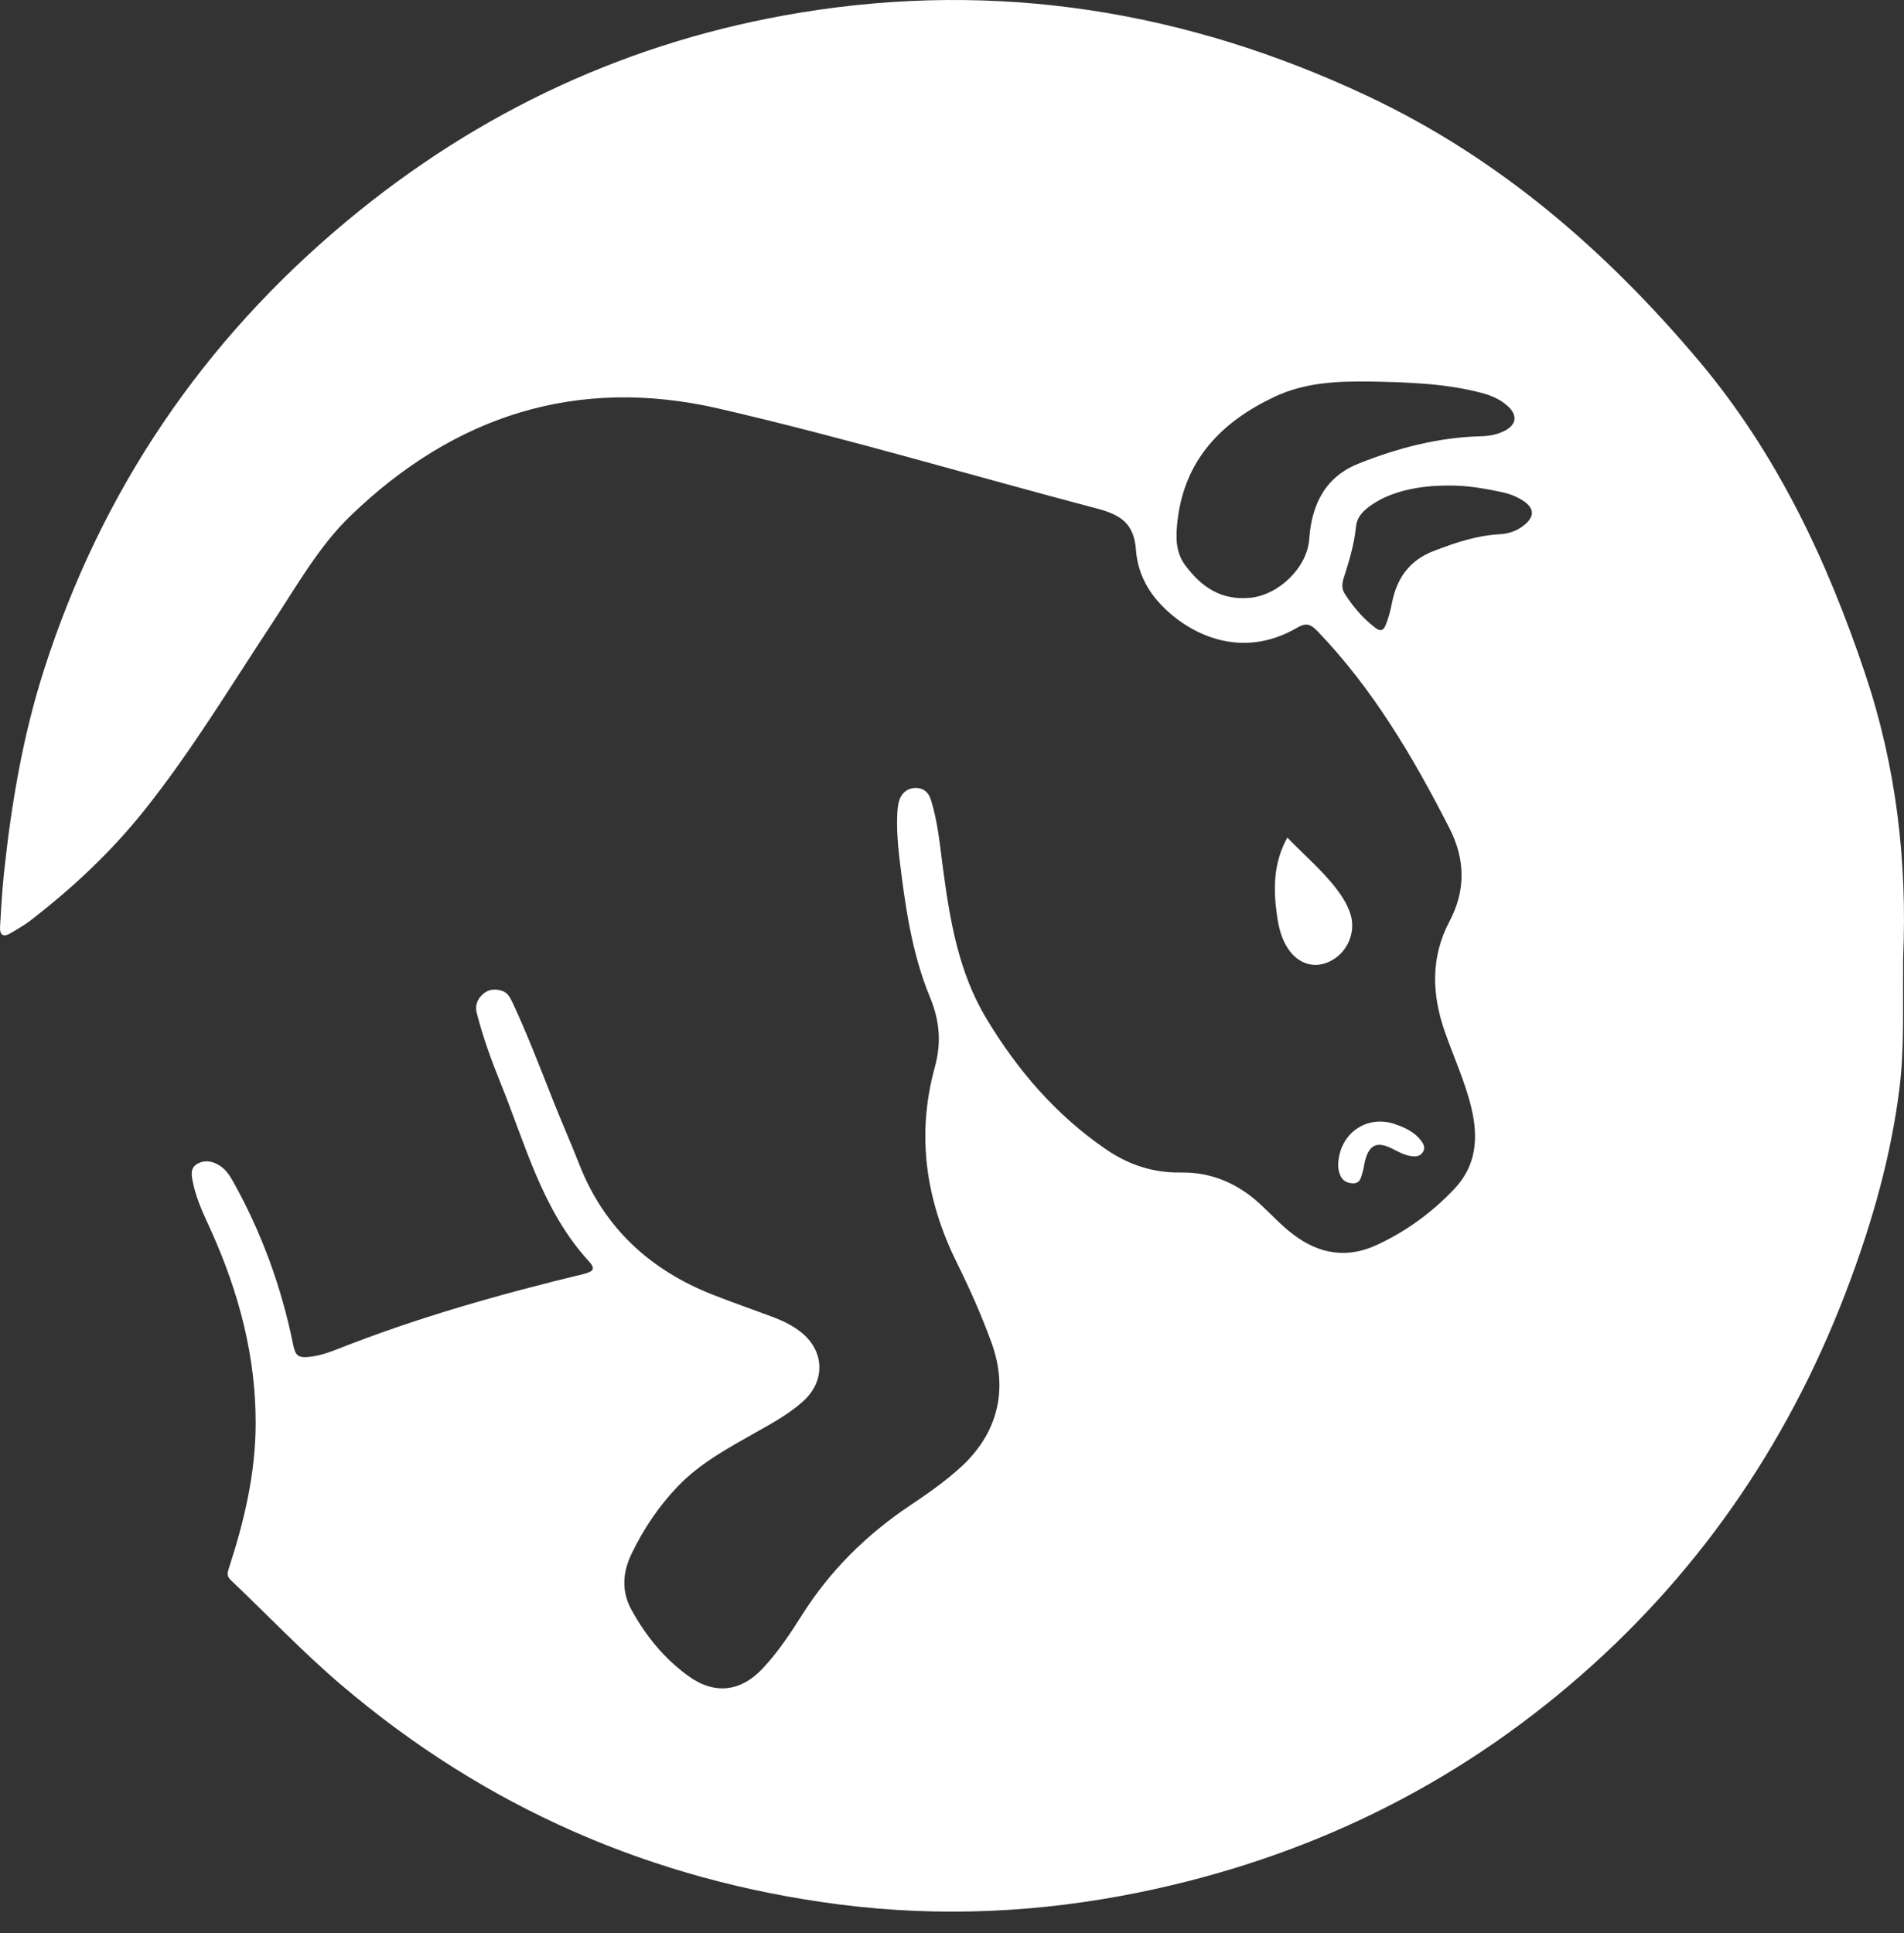 <svg width="65" height="66" viewBox="0 0 65 66" fill="none" xmlns="http://www.w3.org/2000/svg">
<rect x="0" y="0" width="65" height="66" fill="#333333" stroke="none"/>
<path d="M63.679 23.017C62.379 19.133 60.652 15.47 57.996 12.317C54.827 8.558 51.178 5.391 46.679 3.275C40.507 0.371 34.064 -0.675 27.319 0.432C21.524 1.383 16.364 3.783 11.85 7.538C6.92 11.64 3.463 16.749 1.503 22.864C0.771 25.146 0.379 27.494 0.129 29.87C0.069 30.455 0.037 31.041 0.002 31.628C-0.016 31.903 0.094 32.015 0.359 31.858C0.579 31.724 0.808 31.601 1.012 31.444C2.474 30.323 3.812 29.066 4.958 27.624C6.562 25.607 7.891 23.394 9.309 21.248C10.137 19.992 10.881 18.658 11.967 17.608C15.507 14.191 19.694 12.829 24.545 13.949C28.891 14.954 33.168 16.233 37.48 17.369C38.29 17.583 38.716 17.901 38.779 18.766C38.828 19.449 39.108 20.074 39.595 20.6C40.598 21.681 42.395 22.537 44.29 21.424C44.561 21.267 44.724 21.283 44.961 21.53C46.868 23.51 48.241 25.842 49.479 28.267C50.021 29.327 50.044 30.39 49.489 31.442C48.834 32.685 48.877 33.939 49.328 35.23C49.63 36.093 50.017 36.925 50.23 37.82C50.474 38.838 50.405 39.788 49.65 40.586C48.891 41.389 48.01 42.032 47.009 42.497C45.995 42.968 45.047 42.819 44.162 42.15C43.756 41.844 43.413 41.473 43.044 41.128C42.271 40.404 41.365 40.009 40.303 40.027C39.375 40.041 38.539 39.766 37.784 39.254C36.062 38.081 34.733 36.537 33.67 34.765C32.717 33.178 32.422 31.389 32.185 29.588C32.083 28.821 32.014 28.046 31.779 27.3C31.7 27.049 31.528 26.898 31.265 26.898C30.992 26.9 30.796 27.051 30.706 27.306C30.657 27.447 30.641 27.604 30.633 27.755C30.608 28.261 30.643 28.768 30.702 29.27C30.896 30.894 31.12 32.525 31.747 34.039C32.085 34.855 32.14 35.609 31.914 36.429C31.277 38.75 31.604 40.961 32.662 43.099C33.103 43.992 33.511 44.904 33.851 45.842C34.435 47.455 34.055 48.95 32.781 50.103C32.248 50.586 31.659 50.996 31.063 51.396C29.578 52.391 28.334 53.619 27.376 55.138C26.976 55.773 26.556 56.401 26.04 56.954C25.289 57.761 24.382 57.861 23.488 57.207C22.668 56.611 22.038 55.834 21.553 54.947C21.212 54.323 21.255 53.678 21.557 53.05C21.965 52.197 22.491 51.418 23.146 50.733C23.916 49.935 24.885 49.419 25.834 48.881C26.387 48.569 26.945 48.265 27.419 47.835C28.198 47.131 28.149 46.085 27.308 45.448C27.035 45.24 26.729 45.091 26.409 44.969C25.718 44.71 25.02 44.469 24.333 44.198C22.195 43.356 20.629 41.924 19.78 39.758C19.48 38.993 19.146 38.242 18.846 37.478C18.414 36.388 17.996 35.291 17.498 34.228C17.418 34.055 17.331 33.886 17.133 33.823C16.892 33.747 16.664 33.77 16.474 33.947C16.291 34.118 16.211 34.324 16.276 34.583C16.484 35.391 16.766 36.176 17.078 36.945C17.936 39.056 18.503 41.312 20.104 43.058C20.333 43.307 20.274 43.405 19.913 43.494C17.082 44.178 14.284 44.967 11.571 46.036C11.243 46.166 10.91 46.283 10.557 46.321C10.17 46.36 10.084 46.274 10.008 45.903C9.609 43.935 8.928 42.067 7.946 40.313C7.836 40.119 7.708 39.931 7.518 39.803C7.267 39.635 6.982 39.582 6.721 39.74C6.48 39.888 6.541 40.151 6.59 40.384C6.712 40.975 6.98 41.512 7.226 42.057C8.157 44.139 8.734 46.301 8.728 48.599C8.724 50.3 8.338 51.93 7.814 53.533C7.763 53.688 7.734 53.801 7.877 53.939C9.133 55.13 10.321 56.387 11.64 57.511C16.57 61.712 22.262 64.194 28.673 65.016C32.097 65.453 35.506 65.292 38.889 64.602C44.565 63.442 49.62 61.004 53.984 57.18C58.196 53.49 61.219 48.969 63.161 43.723C63.946 41.604 64.558 39.436 64.841 37.188C65.015 35.809 64.955 34.416 64.97 33.029C64.97 32.923 64.966 32.817 64.97 32.711C65.115 29.403 64.735 26.168 63.679 23.017ZM44.696 18.399C44.629 19.376 43.648 20.32 42.671 20.408C41.673 20.5 41.011 20.031 40.462 19.297C40.119 18.838 40.139 18.297 40.199 17.771C40.441 15.694 41.696 14.405 43.507 13.547C44.565 13.047 45.685 13.01 46.819 13.025C48.074 13.051 49.332 13.088 50.56 13.408C50.901 13.496 51.229 13.632 51.492 13.881C51.81 14.181 51.767 14.495 51.378 14.701C51.125 14.834 50.849 14.885 50.564 14.893C49.112 14.928 47.731 15.291 46.393 15.821C45.237 16.276 44.775 17.232 44.696 18.399ZM51.928 18.003C51.708 18.15 51.467 18.222 51.202 18.238C50.407 18.279 49.669 18.53 48.932 18.815C48.094 19.14 47.68 19.761 47.517 20.596C47.468 20.849 47.403 21.099 47.305 21.338C47.231 21.524 47.127 21.565 46.96 21.438C46.532 21.114 46.191 20.714 45.907 20.267C45.806 20.112 45.808 19.939 45.865 19.757C46.05 19.178 46.23 18.597 46.291 17.983C46.33 17.577 46.646 17.341 46.976 17.139C47.572 16.776 48.435 16.576 49.414 16.576C50.075 16.563 50.723 16.68 51.367 16.823C51.547 16.865 51.725 16.937 51.888 17.028C52.42 17.318 52.432 17.663 51.928 18.003Z" fill="white"/>
<path d="M43.948 28.593C44.523 29.191 45.137 29.707 45.626 30.345C45.826 30.608 46.001 30.884 46.102 31.202C46.324 31.899 45.92 32.674 45.222 32.89C44.739 33.039 44.266 32.843 43.958 32.364C43.742 32.03 43.652 31.654 43.597 31.269C43.466 30.361 43.466 29.466 43.948 28.593Z" fill="white"/>
<path d="M45.683 39.827C45.673 38.728 46.638 38.028 47.635 38.379C47.968 38.497 48.288 38.642 48.512 38.936C48.6 39.052 48.665 39.178 48.578 39.325C48.494 39.466 48.357 39.486 48.212 39.472C47.947 39.446 47.727 39.309 47.495 39.197C47.011 38.962 46.748 39.081 46.607 39.601C46.569 39.737 46.56 39.88 46.517 40.013C46.462 40.184 46.446 40.402 46.183 40.396C45.922 40.39 45.773 40.247 45.712 40.002C45.693 39.931 45.687 39.86 45.683 39.827Z" fill="white"/>
</svg>
